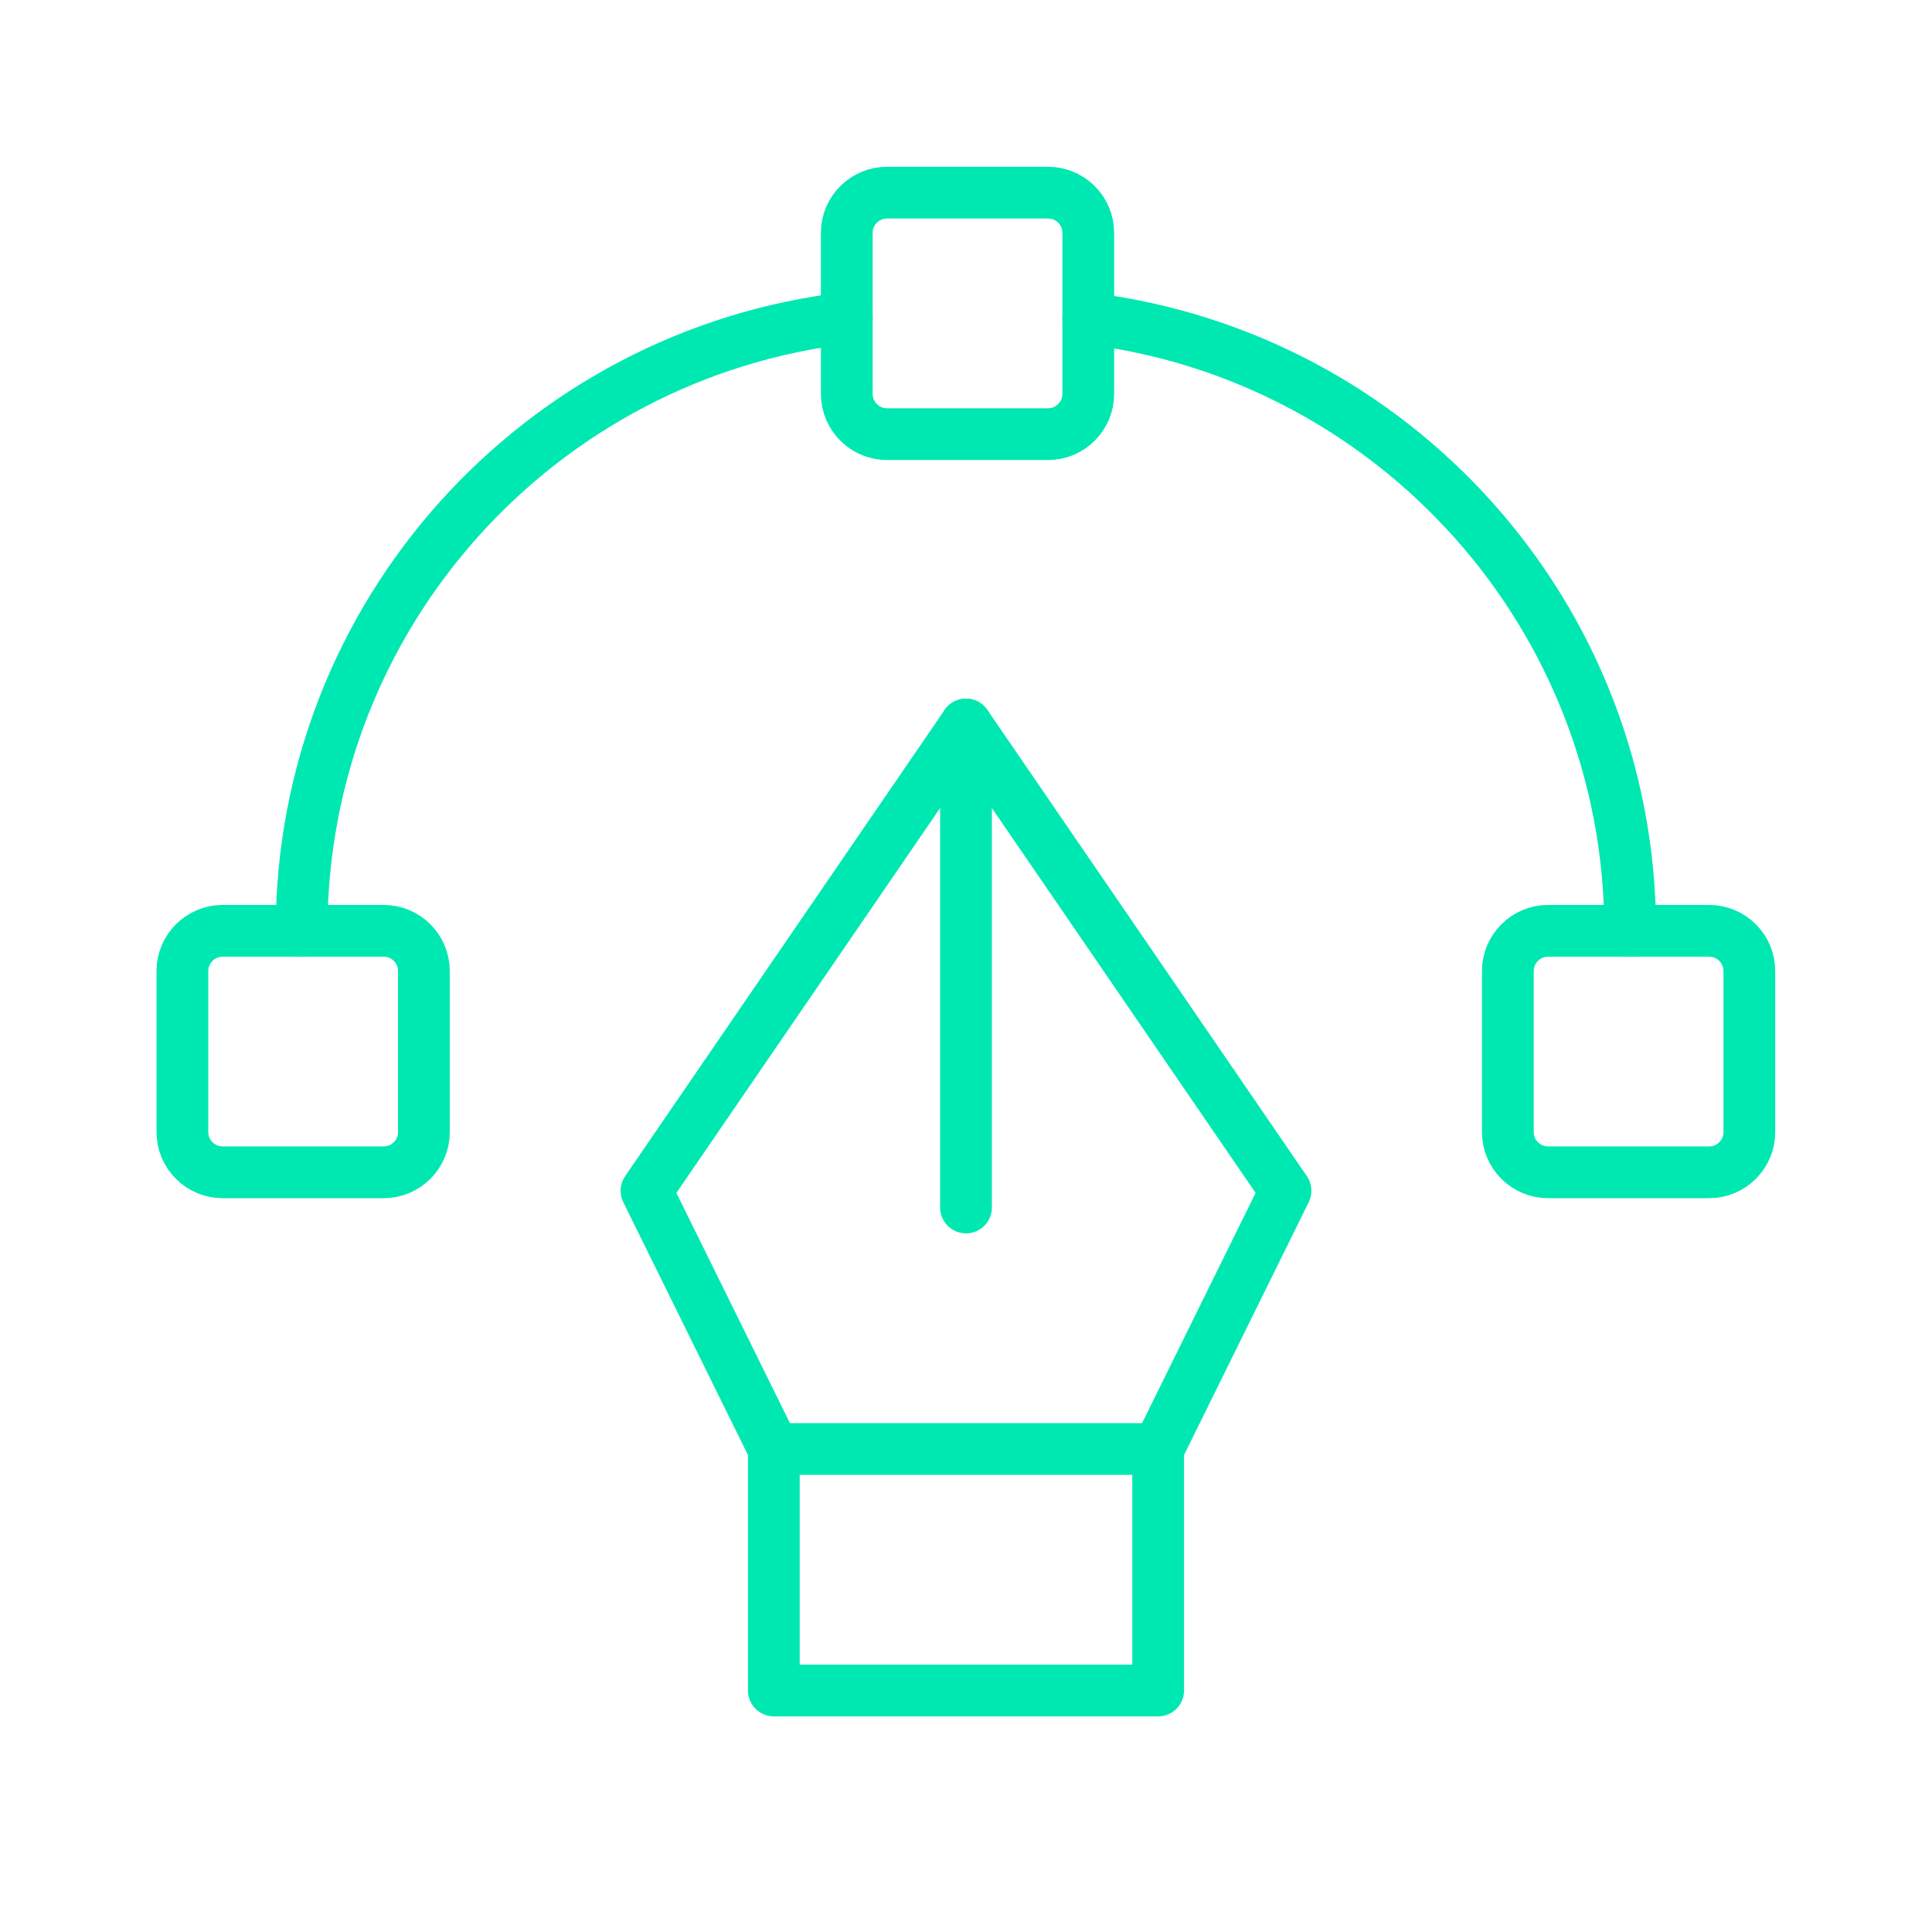 <svg width="56" height="56" viewBox="0 0 56 56" fill="none" xmlns="http://www.w3.org/2000/svg">
<path fill-rule="evenodd" clip-rule="evenodd" d="M22.43 42V49H33.57V42L37.261 34.515L28 21L18.739 34.515L22.43 42Z" stroke="#00E8B1" stroke-width="1.5" stroke-linecap="round" stroke-linejoin="round"/>
<path fill-rule="evenodd" clip-rule="evenodd" d="M30.378 12.584H25.711C25.067 12.584 24.544 12.061 24.544 11.417V6.75C24.544 6.106 25.067 5.584 25.711 5.584H30.378C31.022 5.584 31.544 6.106 31.544 6.75V11.417C31.544 12.061 31.022 12.584 30.378 12.584Z" stroke="#00E8B1" stroke-width="1.5" stroke-linecap="round" stroke-linejoin="round"/>
<path fill-rule="evenodd" clip-rule="evenodd" d="M6.454 33.98H11.121C11.765 33.98 12.287 33.458 12.287 32.814V28.147C12.287 27.503 11.765 26.98 11.121 26.98H6.454C5.81 26.98 5.287 27.503 5.287 28.147V32.814C5.287 33.458 5.81 33.98 6.454 33.98Z" stroke="#00E8B1" stroke-width="1.5" stroke-linecap="round" stroke-linejoin="round"/>
<path fill-rule="evenodd" clip-rule="evenodd" d="M49.539 33.98H44.872C44.228 33.98 43.706 33.458 43.706 32.814V28.147C43.706 27.503 44.228 26.98 44.872 26.98H49.539C50.183 26.98 50.706 27.503 50.706 28.147V32.814C50.706 33.458 50.183 33.98 49.539 33.98Z" stroke="#00E8B1" stroke-width="1.5" stroke-linecap="round" stroke-linejoin="round"/>
<path d="M24.544 9.217C15.647 10.255 8.741 17.806 8.741 26.98" stroke="#00E8B1" stroke-width="1.5" stroke-linecap="round" stroke-linejoin="round"/>
<path d="M47.252 26.98C47.252 17.838 40.392 10.311 31.544 9.231" stroke="#00E8B1" stroke-width="1.5" stroke-linecap="round" stroke-linejoin="round"/>
<path d="M22.423 42H33.577" stroke="#00E8B1" stroke-width="1.5" stroke-linecap="round" stroke-linejoin="round"/>
<path d="M28 35V21" stroke="#00E8B1" stroke-width="1.5" stroke-linecap="round" stroke-linejoin="round"/>
</svg>
